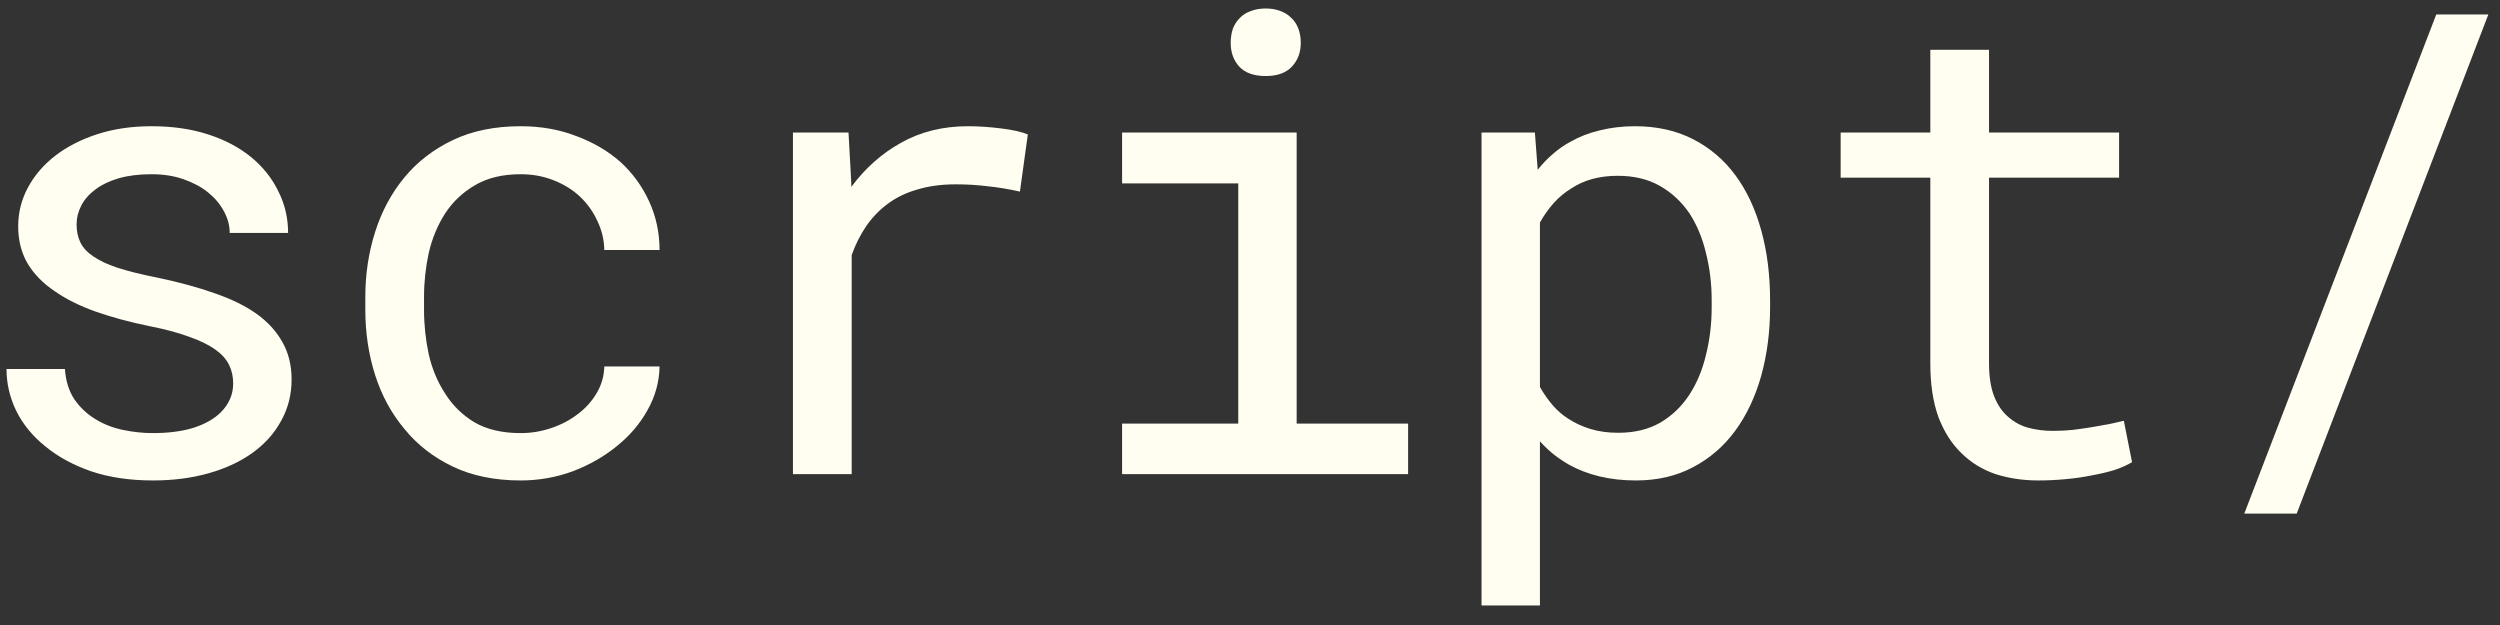 <svg width="116" height="29" viewBox="0 0 116 29" fill="none" xmlns="http://www.w3.org/2000/svg">
<rect x="0" y="0" width="116" height="29" fill="#333333" stroke="none"/>
<path d="M10.819 17.796C10.819 18.05 10.771 18.289 10.673 18.514C10.575 18.738 10.434 18.943 10.248 19.129C9.945 19.432 9.526 19.671 8.988 19.847C8.451 20.013 7.821 20.096 7.099 20.096C6.64 20.096 6.176 20.047 5.707 19.949C5.238 19.852 4.814 19.686 4.433 19.451C4.042 19.217 3.715 18.909 3.451 18.528C3.197 18.148 3.051 17.679 3.012 17.122H0.302C0.302 17.796 0.453 18.445 0.756 19.07C1.069 19.695 1.518 20.242 2.104 20.711C2.68 21.189 3.388 21.575 4.228 21.868C5.068 22.151 6.025 22.293 7.099 22.293C8.036 22.293 8.901 22.181 9.692 21.956C10.483 21.731 11.161 21.414 11.728 21.004C12.294 20.594 12.734 20.101 13.046 19.524C13.368 18.948 13.53 18.309 13.53 17.605C13.53 16.951 13.388 16.375 13.105 15.877C12.831 15.379 12.431 14.94 11.903 14.559C11.376 14.188 10.727 13.87 9.955 13.606C9.184 13.333 8.31 13.094 7.333 12.889C6.591 12.742 5.976 12.591 5.487 12.435C5.009 12.278 4.628 12.102 4.345 11.907C4.052 11.712 3.847 11.492 3.73 11.248C3.612 11.004 3.554 10.726 3.554 10.413C3.554 10.11 3.627 9.817 3.774 9.534C3.92 9.251 4.14 9.002 4.433 8.787C4.716 8.572 5.072 8.401 5.502 8.274C5.942 8.147 6.449 8.084 7.026 8.084C7.582 8.084 8.08 8.162 8.52 8.318C8.969 8.475 9.35 8.68 9.662 8.934C9.975 9.188 10.219 9.48 10.395 9.812C10.57 10.135 10.658 10.467 10.658 10.809H13.368C13.368 10.115 13.217 9.471 12.914 8.875C12.621 8.27 12.201 7.742 11.655 7.293C11.108 6.844 10.444 6.492 9.662 6.238C8.881 5.984 8.002 5.857 7.026 5.857C6.117 5.857 5.282 5.979 4.521 6.224C3.769 6.468 3.119 6.8 2.572 7.22C2.026 7.64 1.601 8.133 1.298 8.699C0.995 9.256 0.844 9.856 0.844 10.501C0.844 11.155 0.99 11.731 1.283 12.229C1.576 12.718 1.991 13.143 2.528 13.504C3.056 13.875 3.691 14.192 4.433 14.456C5.185 14.72 6.015 14.944 6.923 15.13C7.665 15.276 8.285 15.442 8.783 15.628C9.281 15.804 9.682 15.999 9.985 16.214C10.287 16.429 10.502 16.668 10.629 16.932C10.756 17.186 10.819 17.474 10.819 17.796ZM24.158 20.096C23.308 20.096 22.595 19.93 22.019 19.598C21.453 19.256 20.999 18.811 20.657 18.265C20.305 17.727 20.051 17.122 19.895 16.448C19.749 15.765 19.675 15.076 19.675 14.383V13.768C19.675 13.084 19.749 12.405 19.895 11.731C20.051 11.058 20.305 10.447 20.657 9.9C21.008 9.363 21.467 8.929 22.034 8.597C22.61 8.255 23.318 8.084 24.158 8.084C24.705 8.084 25.212 8.177 25.681 8.362C26.16 8.548 26.57 8.802 26.912 9.124C27.253 9.446 27.522 9.822 27.717 10.252C27.922 10.672 28.03 11.121 28.04 11.6H30.603C30.603 10.799 30.442 10.047 30.12 9.344C29.797 8.641 29.353 8.03 28.787 7.513C28.21 7.005 27.527 6.604 26.736 6.312C25.955 6.009 25.095 5.857 24.158 5.857C22.957 5.857 21.907 6.072 21.008 6.502C20.11 6.932 19.363 7.508 18.767 8.23C18.162 8.963 17.708 9.808 17.405 10.765C17.102 11.722 16.951 12.723 16.951 13.768V14.383C16.951 15.438 17.102 16.443 17.405 17.4C17.708 18.348 18.162 19.183 18.767 19.905C19.363 20.638 20.11 21.219 21.008 21.648C21.907 22.078 22.957 22.293 24.158 22.293C24.998 22.293 25.803 22.151 26.575 21.868C27.346 21.575 28.03 21.185 28.626 20.696C29.221 20.218 29.695 19.661 30.047 19.026C30.408 18.382 30.593 17.708 30.603 17.005H28.04C28.03 17.444 27.913 17.855 27.688 18.235C27.473 18.606 27.185 18.929 26.824 19.202C26.462 19.485 26.047 19.705 25.579 19.861C25.12 20.018 24.646 20.096 24.158 20.096ZM44.908 5.857C43.756 5.857 42.726 6.111 41.817 6.619C40.919 7.117 40.147 7.801 39.503 8.67L39.488 8.274L39.371 6.15H36.793V22H39.518V11.834C39.693 11.346 39.913 10.906 40.177 10.516C40.45 10.115 40.768 9.778 41.129 9.505C41.529 9.192 41.998 8.958 42.535 8.802C43.072 8.636 43.673 8.553 44.337 8.553C44.855 8.553 45.348 8.582 45.816 8.641C46.295 8.689 46.798 8.772 47.325 8.89L47.691 6.238C47.418 6.121 47.008 6.028 46.461 5.96C45.924 5.892 45.406 5.857 44.908 5.857ZM52.065 6.15V8.509H57.455V19.656H52.065V22H65.336V19.656H60.165V6.15H52.065ZM57.104 1.99C57.104 2.43 57.236 2.796 57.499 3.089C57.773 3.382 58.183 3.528 58.73 3.528C59.267 3.528 59.672 3.382 59.946 3.089C60.219 2.796 60.356 2.43 60.356 1.99C60.356 1.746 60.317 1.521 60.239 1.316C60.16 1.111 60.043 0.94 59.887 0.804C59.76 0.677 59.599 0.579 59.404 0.511C59.208 0.433 58.984 0.394 58.73 0.394C58.476 0.394 58.246 0.433 58.041 0.511C57.846 0.579 57.685 0.677 57.558 0.804C57.402 0.95 57.285 1.126 57.206 1.331C57.138 1.536 57.104 1.756 57.104 1.99ZM68.743 28.094H71.453V20.477C71.648 20.691 71.858 20.892 72.083 21.077C72.307 21.253 72.547 21.414 72.801 21.561C73.221 21.795 73.689 21.976 74.207 22.102C74.734 22.23 75.301 22.293 75.906 22.293C76.902 22.293 77.786 22.088 78.557 21.678C79.339 21.268 79.993 20.701 80.52 19.979C81.048 19.256 81.448 18.406 81.722 17.43C81.995 16.443 82.132 15.384 82.132 14.251V13.943C82.132 12.762 81.995 11.678 81.722 10.691C81.448 9.695 81.048 8.841 80.52 8.128C79.993 7.415 79.339 6.858 78.557 6.458C77.776 6.058 76.878 5.857 75.862 5.857C75.286 5.857 74.744 5.921 74.236 6.048C73.738 6.165 73.284 6.341 72.874 6.575C72.581 6.731 72.307 6.922 72.053 7.146C71.8 7.361 71.565 7.605 71.35 7.879L71.219 6.15H68.743V28.094ZM79.422 13.943V14.251C79.422 15.023 79.334 15.76 79.158 16.463C78.992 17.166 78.733 17.786 78.382 18.323C78.03 18.86 77.581 19.29 77.034 19.612C76.487 19.925 75.838 20.081 75.086 20.081C74.617 20.081 74.187 20.023 73.797 19.905C73.416 19.788 73.069 19.627 72.757 19.422C72.483 19.246 72.239 19.031 72.024 18.777C71.809 18.523 71.619 18.25 71.453 17.957V10.325C71.638 9.993 71.853 9.69 72.097 9.417C72.342 9.144 72.62 8.914 72.932 8.729C73.216 8.543 73.533 8.401 73.885 8.304C74.246 8.206 74.636 8.157 75.056 8.157C75.818 8.157 76.472 8.313 77.019 8.626C77.566 8.938 78.02 9.358 78.382 9.886C78.733 10.423 78.992 11.043 79.158 11.746C79.334 12.44 79.422 13.172 79.422 13.943ZM92.291 2.312H89.567V6.15H85.406V8.245H89.567V16.858C89.567 17.835 89.694 18.67 89.947 19.363C90.211 20.047 90.568 20.604 91.017 21.033C91.466 21.473 91.993 21.795 92.599 22C93.214 22.195 93.873 22.293 94.576 22.293C94.996 22.293 95.416 22.273 95.836 22.234C96.266 22.195 96.671 22.137 97.052 22.059C97.433 21.99 97.784 21.907 98.107 21.81C98.429 21.702 98.702 21.58 98.927 21.443L98.546 19.524C98.38 19.564 98.165 19.612 97.901 19.671C97.648 19.72 97.374 19.769 97.081 19.817C96.778 19.866 96.471 19.91 96.158 19.949C95.846 19.979 95.543 19.993 95.25 19.993C94.85 19.993 94.469 19.944 94.108 19.847C93.756 19.749 93.444 19.578 93.17 19.334C92.897 19.1 92.682 18.782 92.526 18.382C92.369 17.981 92.291 17.474 92.291 16.858V8.245H98.326V6.15H92.291V2.312ZM106.567 23.831L115.459 0.672H113.042L104.135 23.831H106.567Z" fill="#FFFEF1"/>
</svg>
